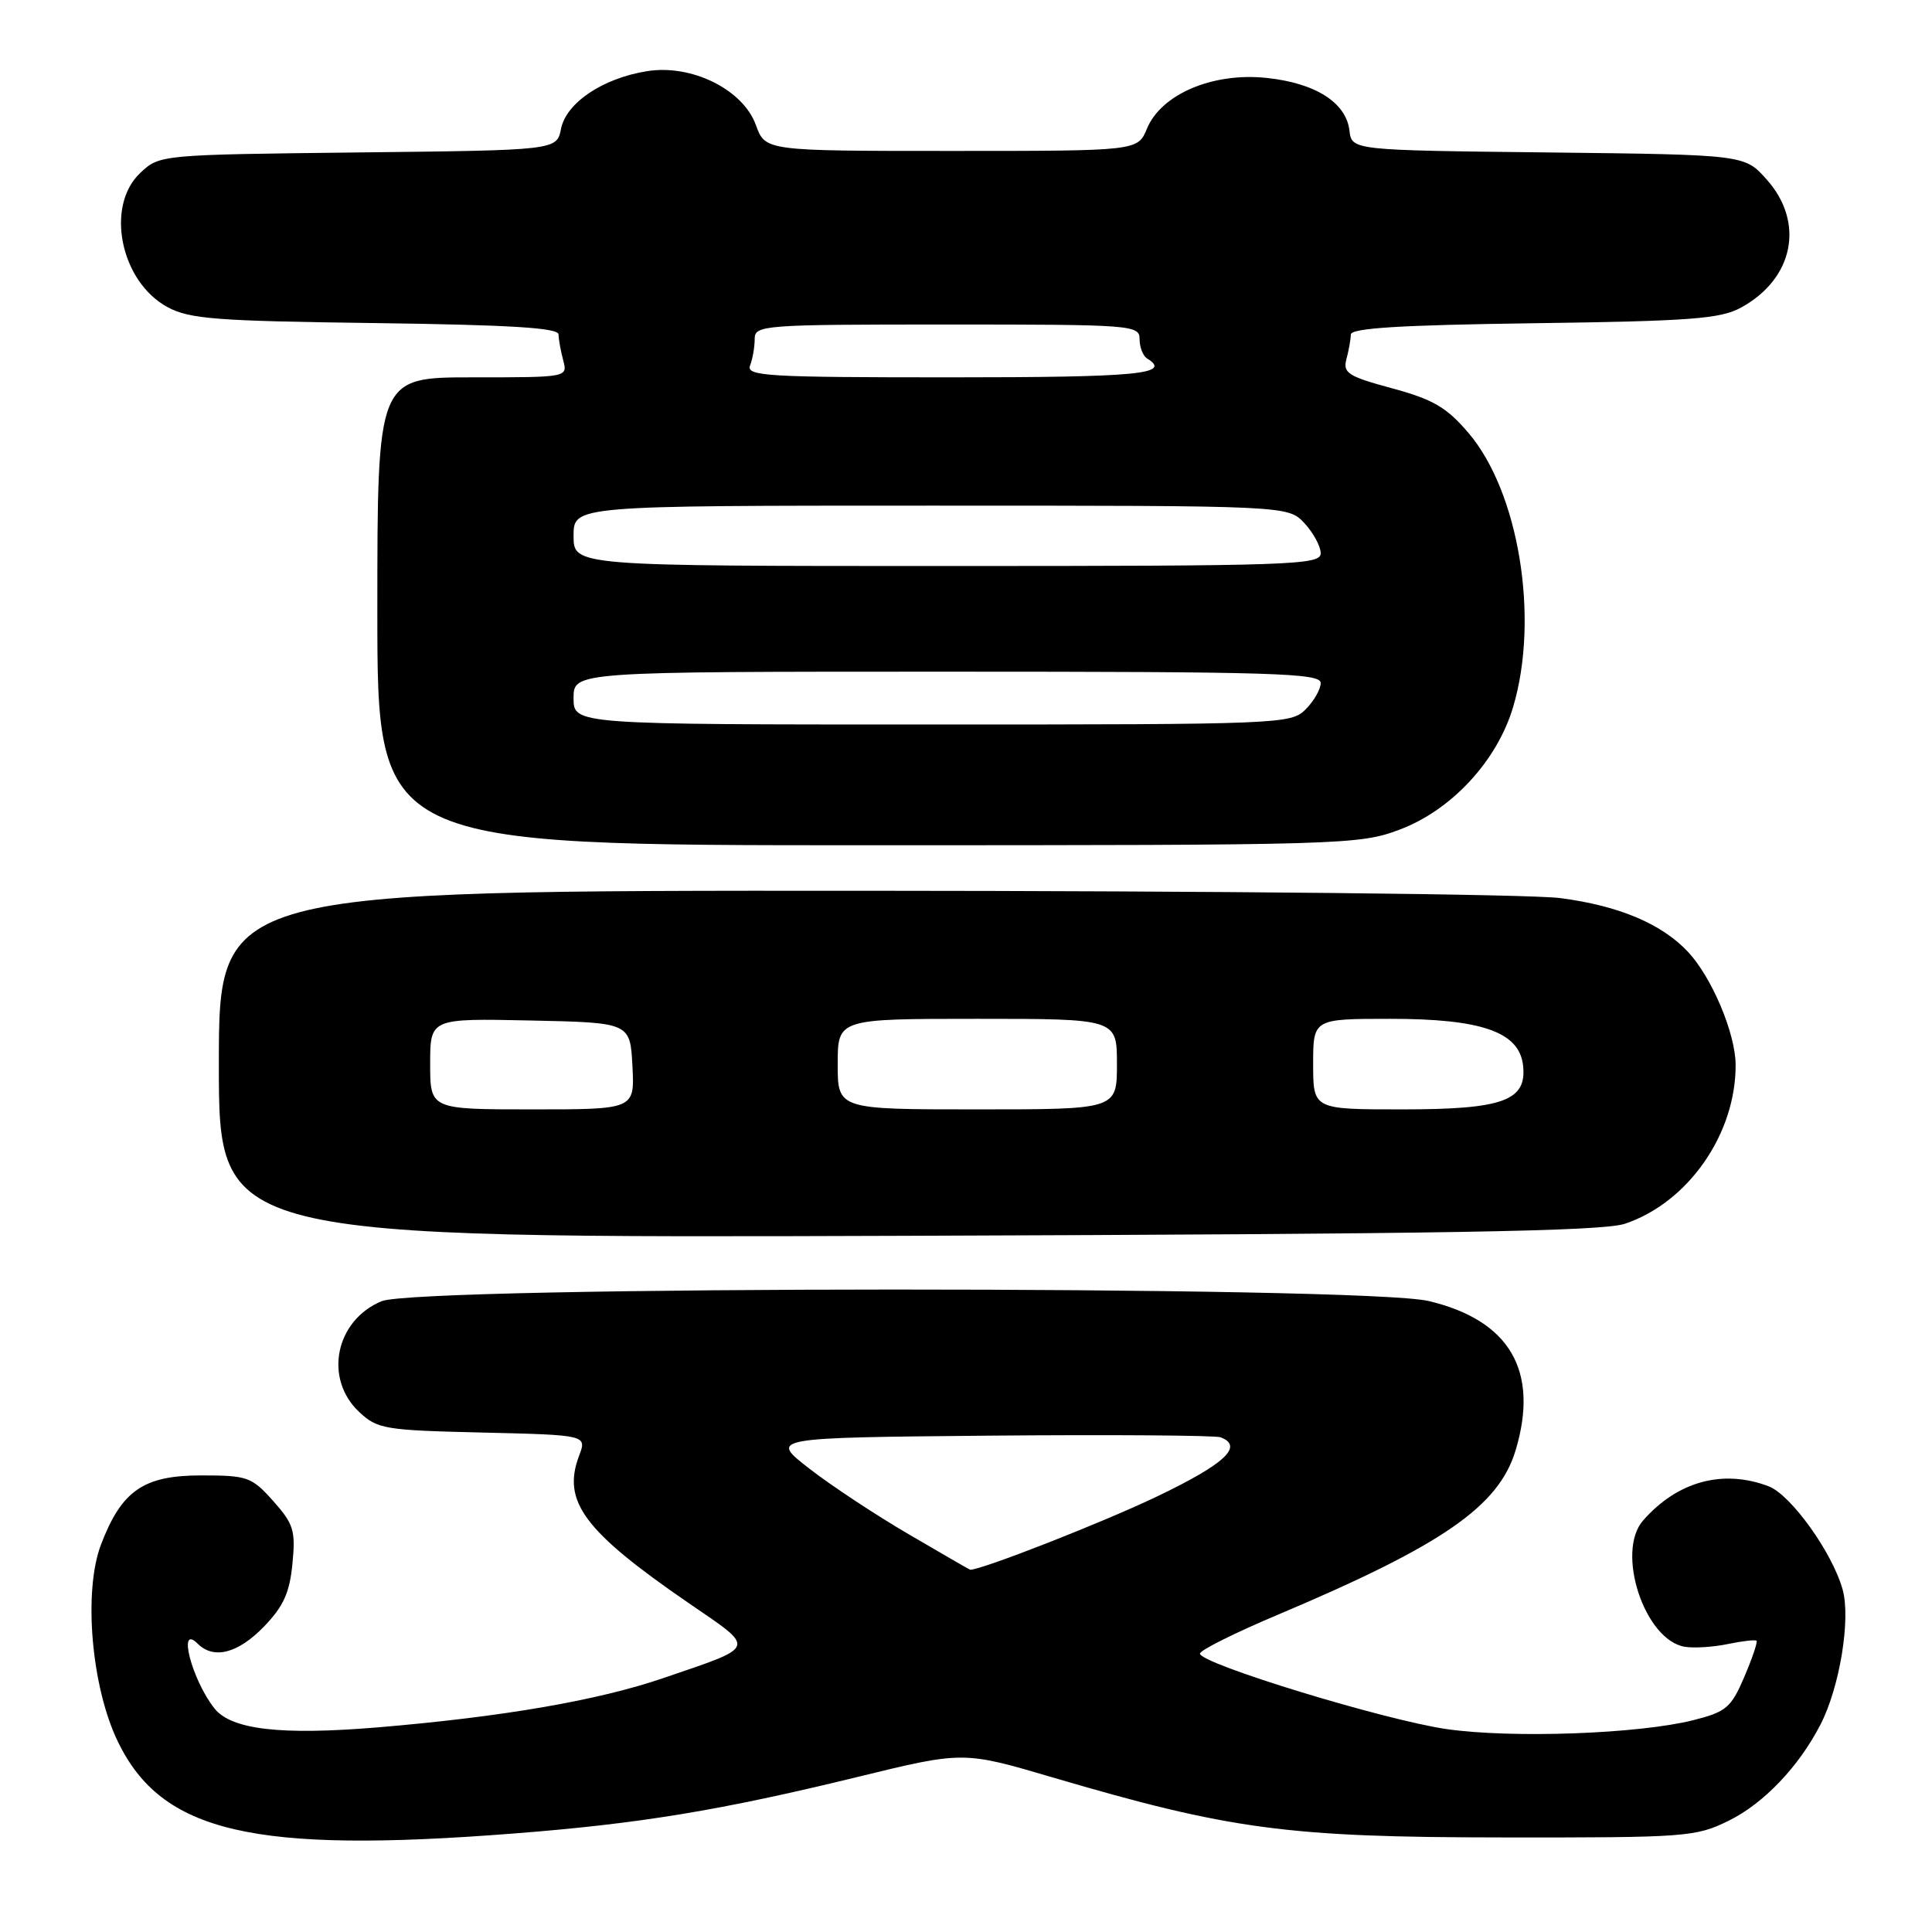 <?xml version="1.0" encoding="UTF-8" standalone="no"?>
<!DOCTYPE svg PUBLIC "-//W3C//DTD SVG 1.1//EN" "http://www.w3.org/Graphics/SVG/1.1/DTD/svg11.dtd" >
<svg xmlns="http://www.w3.org/2000/svg" xmlns:xlink="http://www.w3.org/1999/xlink" version="1.1" viewBox="0 0 256 256">
 <g >
 <path fill="currentColor"
d=" M 68.05 242.95 C 84.73 241.66 95.51 239.88 113.57 235.47 C 127.64 232.03 127.64 232.03 139.49 235.52 C 162.97 242.43 170.59 243.45 199.00 243.47 C 223.50 243.50 224.68 243.41 229.09 241.24 C 233.71 238.96 238.37 234.07 241.23 228.50 C 243.77 223.56 245.25 214.55 244.16 210.63 C 242.82 205.76 237.30 198.06 234.35 196.94 C 228.29 194.64 222.27 196.28 217.72 201.47 C 214.05 205.66 217.94 217.38 223.27 218.21 C 224.50 218.41 227.06 218.24 228.97 217.84 C 230.88 217.44 232.58 217.25 232.75 217.41 C 232.91 217.58 232.18 219.74 231.12 222.22 C 229.38 226.28 228.73 226.83 224.38 227.93 C 217.12 229.75 200.47 230.36 191.73 229.12 C 183.53 227.95 159.00 220.45 159.00 219.11 C 159.00 218.67 163.61 216.37 169.25 213.99 C 191.17 204.74 198.60 199.60 200.83 192.16 C 203.98 181.66 200.05 174.93 189.29 172.39 C 180.61 170.35 55.44 170.37 50.55 172.42 C 44.44 174.97 42.88 182.66 47.58 187.08 C 50.01 189.36 50.95 189.52 63.96 189.82 C 77.77 190.15 77.77 190.15 76.73 192.90 C 74.45 198.96 77.38 202.89 91.33 212.47 C 100.24 218.58 100.42 218.07 87.91 222.35 C 79.24 225.32 66.59 227.50 50.00 228.89 C 37.22 229.95 30.65 229.19 28.42 226.38 C 25.41 222.58 23.47 215.07 26.20 217.80 C 28.31 219.91 31.52 219.09 34.95 215.56 C 37.56 212.86 38.38 211.05 38.75 207.20 C 39.18 202.81 38.91 201.93 36.20 198.89 C 33.34 195.69 32.79 195.50 26.66 195.50 C 19.01 195.50 16.12 197.50 13.38 204.67 C 11.02 210.87 12.10 223.54 15.63 230.80 C 21.46 242.83 33.57 245.64 68.05 242.95 Z  M 215.32 162.15 C 223.71 159.33 230.03 150.23 229.98 141.07 C 229.95 136.92 226.84 129.53 223.69 126.15 C 220.20 122.41 214.51 120.01 206.73 119.00 C 202.73 118.48 161.41 118.05 114.25 118.03 C 29.00 118.00 29.00 118.00 29.00 141.03 C 29.00 164.06 29.00 164.06 120.25 163.75 C 191.38 163.51 212.34 163.16 215.32 162.15 Z  M 185.43 109.94 C 192.32 107.36 198.38 100.83 200.50 93.67 C 204.00 81.90 201.26 65.16 194.55 57.33 C 191.68 53.97 189.86 52.91 184.45 51.45 C 178.61 49.87 177.92 49.42 178.41 47.58 C 178.72 46.44 178.98 44.97 178.99 44.33 C 179.00 43.47 185.58 43.07 203.25 42.83 C 224.02 42.55 227.96 42.25 230.69 40.76 C 237.69 36.93 239.18 29.47 234.08 23.77 C 231.17 20.50 231.17 20.50 205.15 20.20 C 179.12 19.91 179.12 19.91 178.81 17.30 C 178.37 13.58 174.28 10.99 167.78 10.32 C 160.68 9.58 153.87 12.48 151.98 17.04 C 150.76 20.00 150.76 20.00 126.08 20.00 C 101.40 20.00 101.40 20.00 100.16 16.57 C 98.46 11.86 91.64 8.48 85.74 9.43 C 79.88 10.36 75.03 13.62 74.34 17.06 C 73.77 19.91 73.77 19.91 47.46 20.20 C 21.19 20.50 21.15 20.50 18.58 22.92 C 13.93 27.30 15.95 37.29 22.17 40.68 C 25.08 42.27 28.59 42.54 49.75 42.81 C 67.59 43.05 74.00 43.44 74.01 44.31 C 74.02 44.97 74.30 46.51 74.63 47.75 C 75.23 50.00 75.21 50.00 62.62 50.00 C 50.00 50.00 50.00 50.00 50.00 81.00 C 50.00 112.00 50.00 112.00 114.96 112.00 C 178.10 112.00 180.08 111.94 185.43 109.94 Z  M 120.48 203.34 C 116.09 200.78 110.13 196.85 107.23 194.59 C 101.96 190.50 101.96 190.50 131.22 190.23 C 147.31 190.09 161.04 190.19 161.74 190.45 C 164.84 191.64 162.30 193.99 153.25 198.32 C 146.05 201.76 130.13 208.00 128.55 208.00 C 128.50 208.00 124.87 205.91 120.48 203.34 Z  M 57.00 140.97 C 57.00 134.94 57.00 134.94 70.25 135.22 C 83.50 135.50 83.50 135.50 83.80 141.25 C 84.10 147.00 84.10 147.00 70.55 147.00 C 57.00 147.00 57.00 147.00 57.00 140.97 Z  M 111.00 141.00 C 111.00 135.00 111.00 135.00 129.50 135.00 C 148.00 135.00 148.00 135.00 148.00 141.00 C 148.00 147.00 148.00 147.00 129.50 147.00 C 111.00 147.00 111.00 147.00 111.00 141.00 Z  M 174.00 141.00 C 174.00 135.00 174.00 135.00 184.25 135.00 C 196.33 135.00 201.30 136.74 201.81 141.15 C 202.35 145.85 199.20 147.00 185.78 147.00 C 174.00 147.00 174.00 147.00 174.00 141.00 Z  M 76.00 92.50 C 76.00 89.00 76.00 89.00 125.50 89.00 C 168.83 89.00 175.00 89.19 175.00 90.50 C 175.00 91.33 174.10 92.90 173.00 94.00 C 171.06 95.94 169.67 96.00 123.50 96.00 C 76.00 96.00 76.00 96.00 76.00 92.50 Z  M 76.00 71.00 C 76.00 67.00 76.00 67.00 123.33 67.00 C 170.65 67.00 170.65 67.00 172.83 69.31 C 174.02 70.59 175.00 72.39 175.00 73.31 C 175.00 74.87 171.26 75.00 125.50 75.00 C 76.00 75.00 76.00 75.00 76.00 71.00 Z  M 99.39 48.42 C 99.73 47.55 100.00 45.97 100.00 44.92 C 100.00 43.08 101.03 43.00 125.50 43.00 C 150.07 43.00 151.00 43.07 151.00 44.94 C 151.00 46.01 151.45 47.16 152.00 47.50 C 155.35 49.57 150.84 50.00 125.89 50.00 C 101.59 50.00 98.85 49.84 99.39 48.42 Z "/>
</g>
</svg>